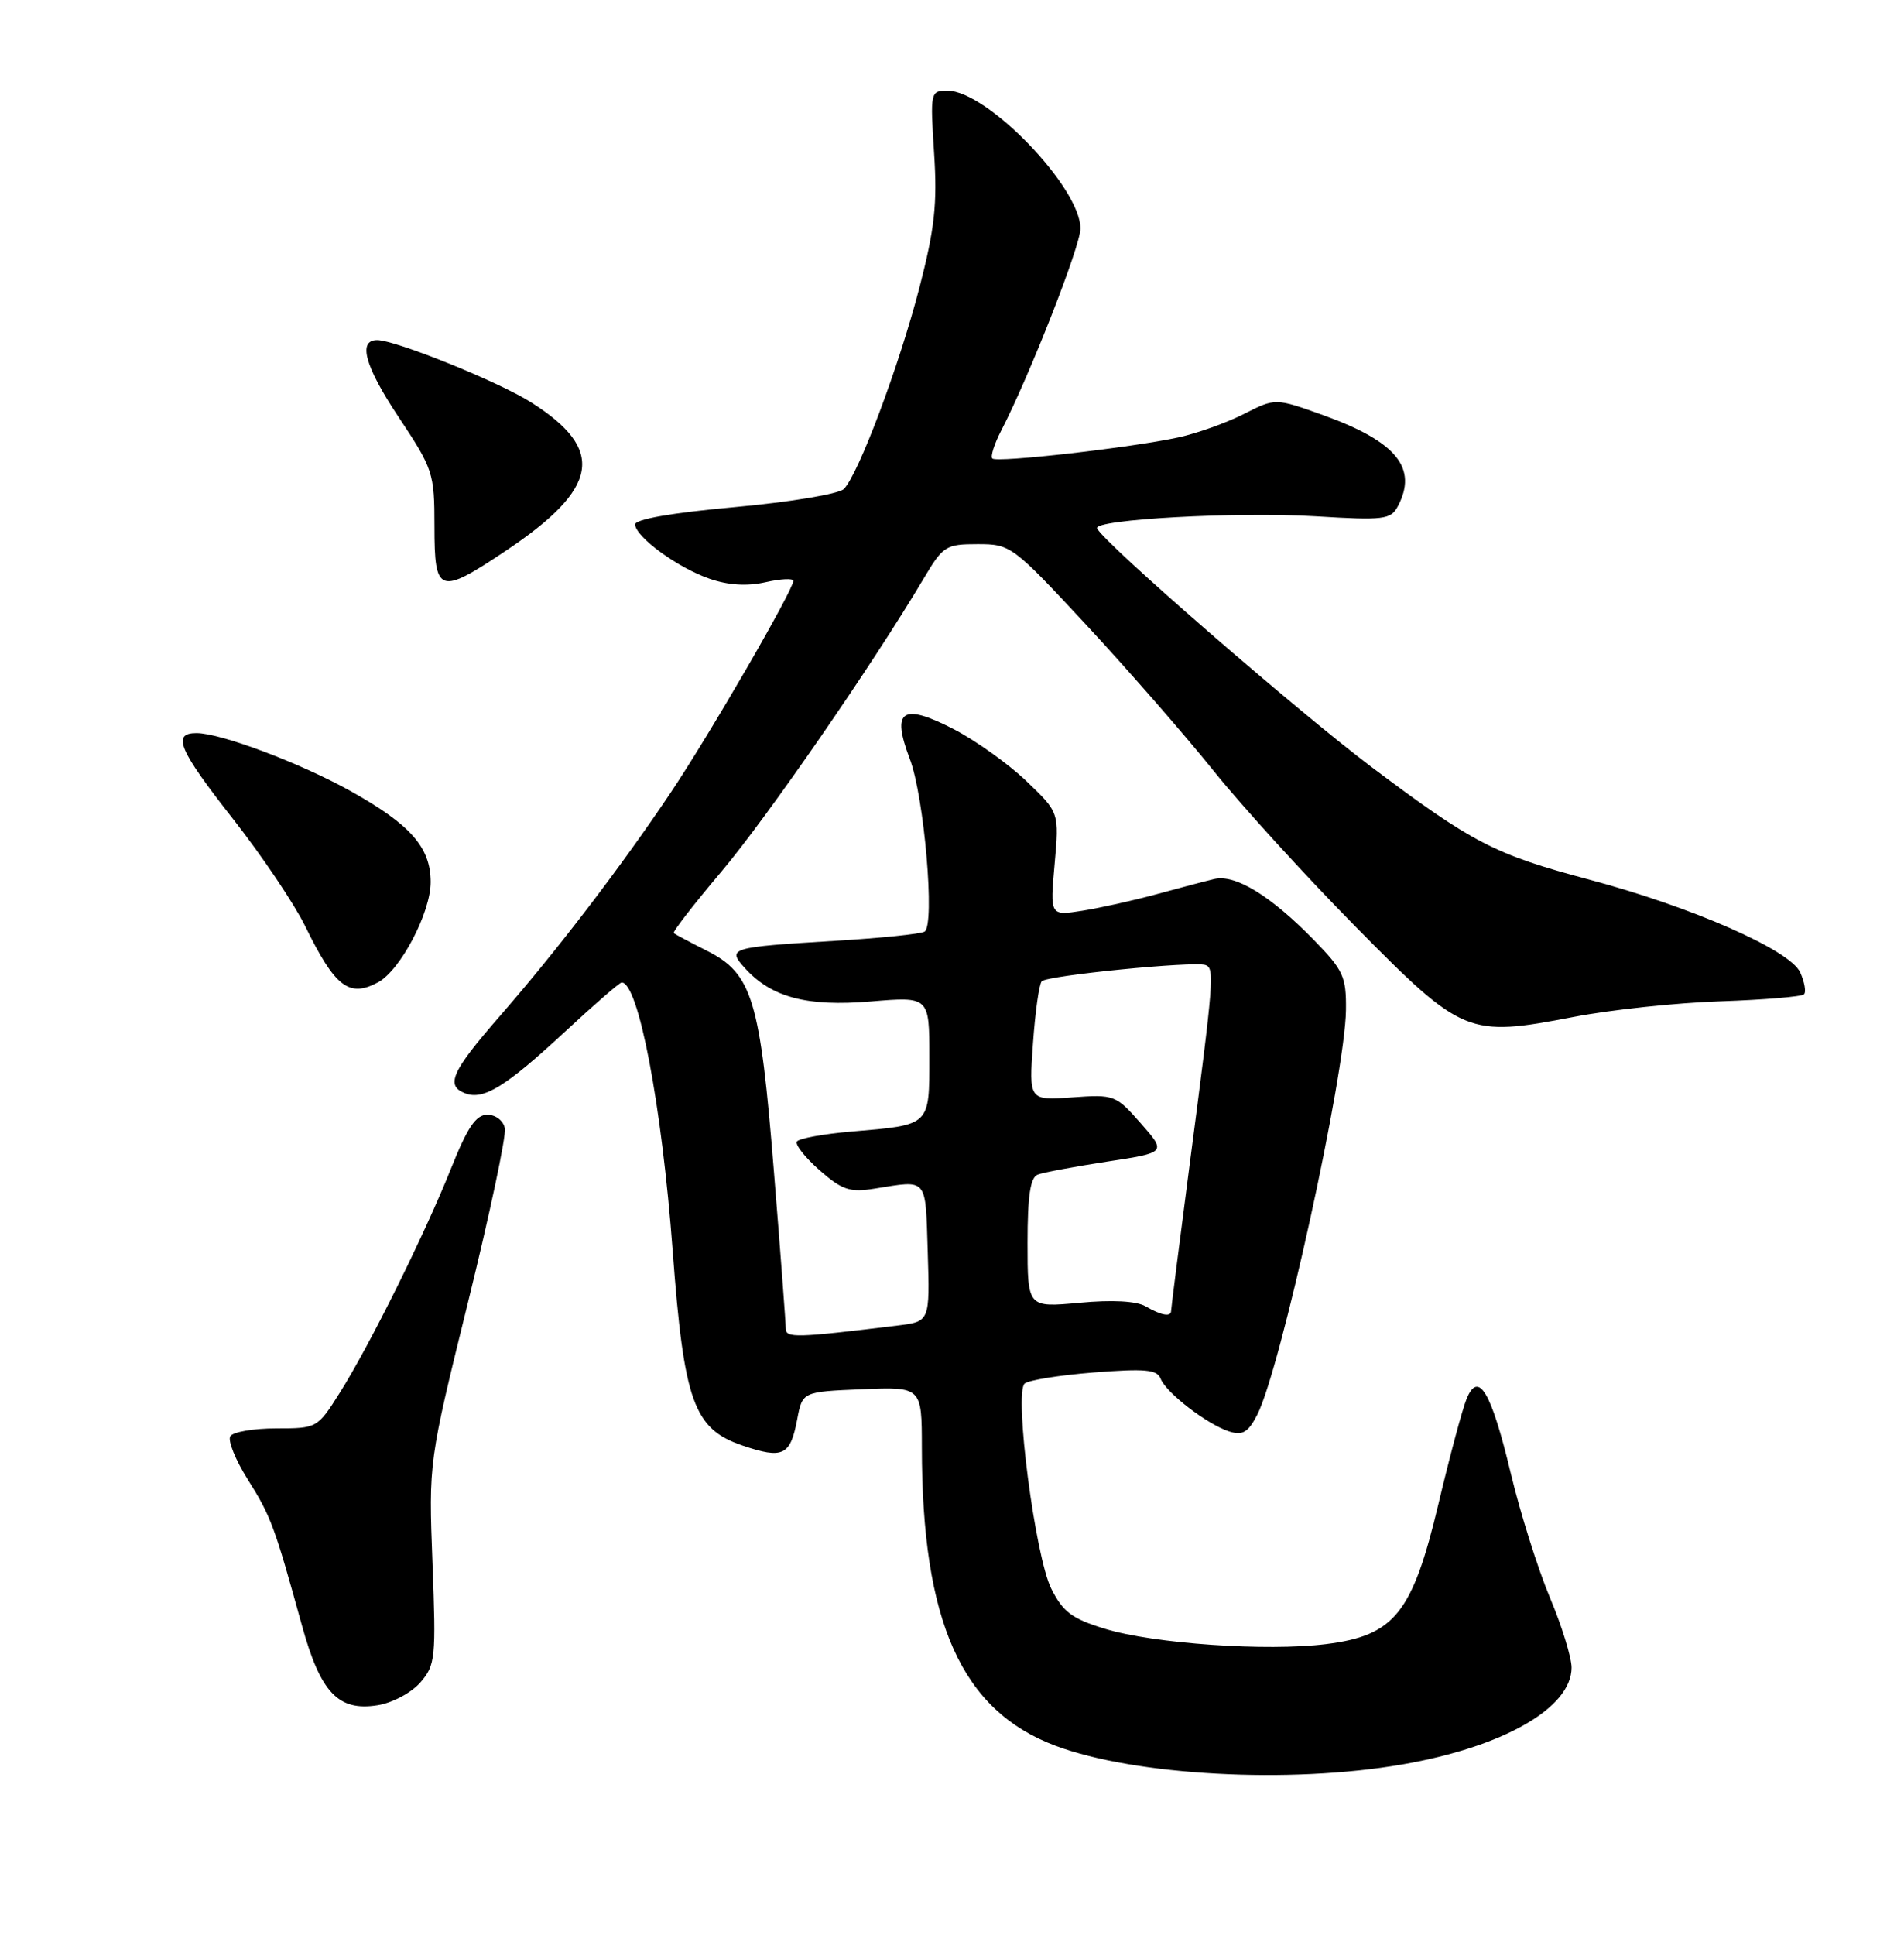 <?xml version="1.0" encoding="UTF-8" standalone="no"?>
<!DOCTYPE svg PUBLIC "-//W3C//DTD SVG 1.1//EN" "http://www.w3.org/Graphics/SVG/1.1/DTD/svg11.dtd" >
<svg xmlns="http://www.w3.org/2000/svg" xmlns:xlink="http://www.w3.org/1999/xlink" version="1.1" viewBox="0 0 252 256">
 <g >
 <path fill="currentColor"
d=" M 185.62 233.46 C 198.98 231.14 208.00 225.98 208.00 220.65 C 208.00 219.31 206.71 215.12 205.12 211.35 C 203.54 207.58 201.22 200.22 199.97 195.00 C 197.37 184.13 195.68 181.28 194.11 185.09 C 193.56 186.41 191.88 192.68 190.38 199.00 C 186.94 213.46 184.57 216.41 175.52 217.54 C 167.66 218.52 152.73 217.49 146.25 215.52 C 141.89 214.19 140.69 213.30 139.14 210.21 C 137.01 205.97 134.20 184.36 135.61 183.07 C 136.10 182.62 140.22 181.96 144.77 181.60 C 151.56 181.07 153.14 181.21 153.61 182.42 C 154.32 184.28 159.80 188.49 162.70 189.41 C 164.46 189.96 165.19 189.53 166.38 187.23 C 169.47 181.26 178.04 142.21 178.14 133.64 C 178.19 129.21 177.80 128.37 173.85 124.33 C 168.15 118.50 163.48 115.65 160.71 116.31 C 159.49 116.60 156.03 117.51 153.00 118.34 C 149.97 119.16 145.58 120.14 143.23 120.51 C 138.97 121.18 138.97 121.18 139.58 114.34 C 140.19 107.50 140.19 107.50 135.84 103.35 C 133.46 101.07 129.11 97.97 126.19 96.46 C 119.40 92.97 117.95 93.96 120.41 100.40 C 122.33 105.43 123.78 122.40 122.37 123.27 C 121.87 123.58 116.52 124.13 110.48 124.49 C 96.60 125.33 96.19 125.45 98.59 128.10 C 102.10 131.98 106.81 133.22 115.25 132.51 C 123.00 131.86 123.00 131.86 123.00 139.82 C 123.00 149.03 123.21 148.83 112.72 149.72 C 108.99 150.04 105.73 150.63 105.47 151.05 C 105.22 151.46 106.57 153.17 108.47 154.84 C 111.45 157.45 112.47 157.80 115.72 157.28 C 122.88 156.14 122.47 155.65 122.79 165.68 C 123.07 174.87 123.07 174.87 118.79 175.39 C 105.39 177.03 104.00 177.06 104.00 175.80 C 104.00 175.10 103.30 165.74 102.43 155.01 C 100.60 132.22 99.57 128.83 93.56 125.80 C 91.33 124.68 89.35 123.62 89.17 123.47 C 88.99 123.31 91.83 119.65 95.47 115.34 C 101.50 108.20 115.43 88.03 122.23 76.59 C 124.81 72.23 125.18 72.00 129.40 72.00 C 133.76 72.00 134.02 72.19 143.83 82.75 C 149.32 88.66 156.88 97.33 160.63 102.00 C 164.38 106.67 172.86 115.98 179.48 122.68 C 193.60 136.98 194.26 137.25 208.26 134.56 C 213.18 133.61 221.93 132.68 227.70 132.49 C 233.47 132.29 238.45 131.88 238.76 131.57 C 239.07 131.26 238.84 129.95 238.26 128.66 C 236.91 125.70 223.93 120.00 210.31 116.38 C 197.83 113.06 194.91 111.55 181.50 101.47 C 171.65 94.05 145.96 71.73 145.20 69.91 C 144.70 68.73 163.77 67.68 174.22 68.32 C 183.11 68.86 184.07 68.75 184.99 67.02 C 187.70 61.95 184.84 58.43 175.15 54.94 C 168.79 52.66 168.79 52.66 164.65 54.77 C 162.37 55.93 158.47 57.33 156.00 57.87 C 149.76 59.23 131.93 61.26 131.34 60.67 C 131.07 60.40 131.60 58.73 132.52 56.96 C 136.26 49.72 143.00 32.54 143.00 30.24 C 143.00 24.80 130.64 12.00 125.40 12.00 C 123.14 12.00 123.11 12.15 123.63 20.25 C 124.07 27.00 123.71 30.24 121.68 38.09 C 119.00 48.43 113.62 62.76 111.69 64.70 C 111.03 65.36 104.61 66.43 97.25 67.10 C 88.93 67.85 84.02 68.71 84.06 69.40 C 84.14 71.07 89.71 75.13 93.91 76.58 C 96.39 77.44 98.89 77.59 101.32 77.04 C 103.35 76.58 105.00 76.50 105.00 76.86 C 105.00 78.07 93.86 97.30 88.74 104.92 C 82.10 114.82 73.70 125.80 66.11 134.50 C 59.77 141.78 58.93 143.65 61.56 144.66 C 63.99 145.60 66.91 143.80 74.65 136.63 C 78.58 132.98 82.01 130.00 82.28 130.00 C 84.50 130.00 87.60 146.29 89.03 165.50 C 90.52 185.48 91.81 189.06 98.25 191.26 C 103.62 193.09 104.60 192.62 105.51 187.82 C 106.20 184.15 106.20 184.15 114.10 183.82 C 122.00 183.50 122.00 183.50 122.01 191.50 C 122.02 214.65 127.27 226.34 139.72 231.00 C 150.29 234.95 170.71 236.05 185.62 233.46 Z  M 55.63 222.62 C 57.63 220.32 57.72 219.40 57.24 206.81 C 56.73 193.45 56.73 193.45 61.95 172.29 C 64.82 160.65 67.01 150.31 66.82 149.31 C 66.63 148.29 65.61 147.50 64.50 147.50 C 63.00 147.50 61.88 149.15 59.74 154.50 C 56.25 163.25 48.94 177.99 44.99 184.25 C 42.02 188.97 41.96 189.00 36.56 189.00 C 33.57 189.00 30.83 189.47 30.48 190.04 C 30.13 190.61 31.17 193.19 32.81 195.79 C 35.85 200.61 36.35 201.98 39.94 215.00 C 42.41 223.97 44.76 226.46 49.98 225.63 C 51.94 225.32 54.44 223.98 55.63 222.62 Z  M 50.03 129.98 C 52.99 128.40 57.00 120.76 57.00 116.72 C 57.00 112.12 54.33 109.09 46.36 104.65 C 39.71 100.95 29.20 97.00 26.00 97.00 C 22.71 97.00 23.66 99.22 30.89 108.42 C 34.67 113.25 38.94 119.59 40.38 122.52 C 44.34 130.61 46.19 132.04 50.03 129.98 Z  M 66.87 72.93 C 79.33 64.61 80.22 59.51 70.28 53.23 C 65.98 50.50 52.35 45.00 49.91 45.00 C 47.34 45.00 48.29 48.46 52.68 55.07 C 57.34 62.08 57.50 62.56 57.50 69.66 C 57.50 78.57 58.11 78.78 66.87 72.93 Z  M 151.61 172.84 C 150.41 172.15 147.18 171.97 142.86 172.38 C 136.00 173.01 136.00 173.01 136.00 164.48 C 136.00 158.23 136.36 155.80 137.35 155.42 C 138.09 155.13 142.23 154.36 146.54 153.70 C 154.38 152.50 154.38 152.50 150.99 148.64 C 147.69 144.88 147.47 144.80 141.90 145.20 C 136.18 145.61 136.18 145.61 136.72 138.06 C 137.01 133.90 137.53 130.20 137.88 129.84 C 138.60 129.07 157.99 127.15 159.55 127.69 C 160.77 128.12 160.66 129.62 157.44 154.19 C 156.10 164.47 155.00 173.13 155.00 173.44 C 155.00 174.29 153.71 174.06 151.61 172.84 Z "/>
</g>
</svg>